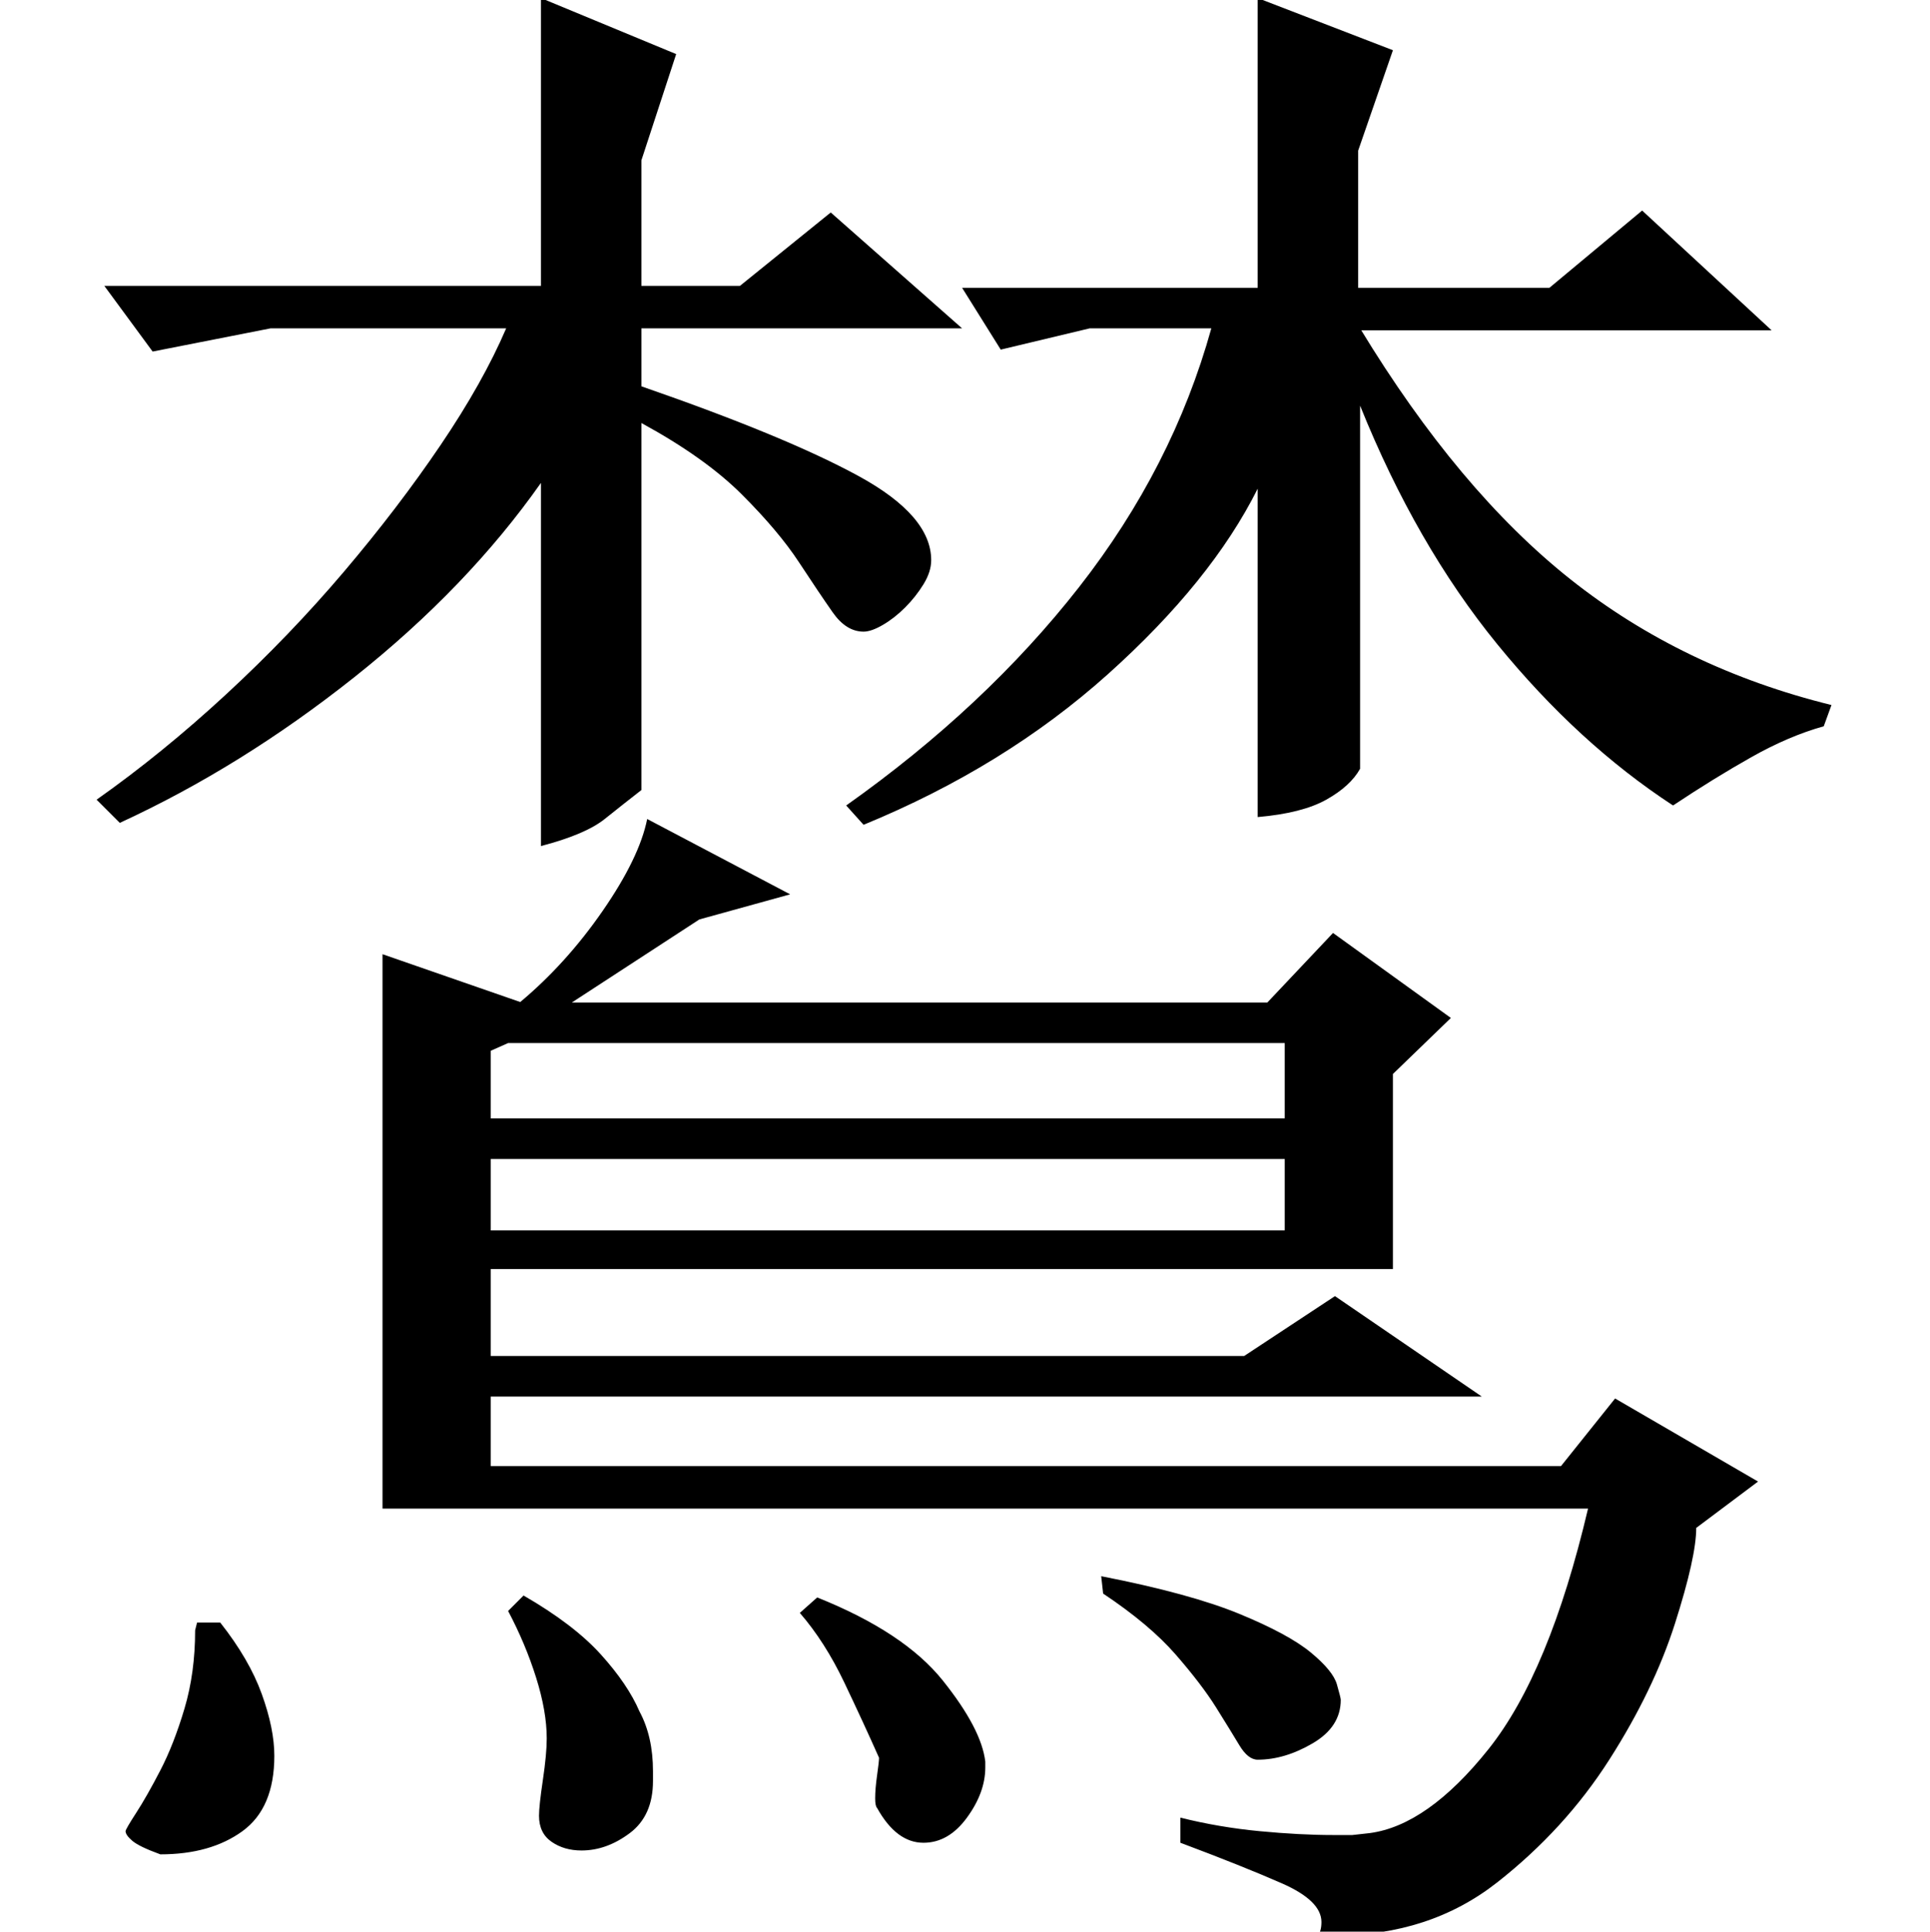 <?xml version="1.0" standalone="no"?>
<!DOCTYPE svg PUBLIC "-//W3C//DTD SVG 1.1//EN" "http://www.w3.org/Graphics/SVG/1.1/DTD/svg11.dtd" >
<svg xmlns="http://www.w3.org/2000/svg" xmlns:xlink="http://www.w3.org/1999/xlink" version="1.1" viewBox="0 -200 999 1000">
  <g transform="matrix(1 0 0 -1 0 800)">
   <path fill="currentColor"
d="M611 59q20 -5 41 -7t38 -2h10t9 1q30 4 61.5 43.5t51.5 124.5h-624v287l72 -25h-1q24 20 43 47.5t23 47.5l74 -39l-47 -13l-66 -43h360l34 36l61 -44l-30 -29v-101h-467v-45h390l47 31l76 -52h-513v-36h554l28 35l74 -43l-32 -24q0 -15 -11 -49.5t-34 -70.5t-58 -63.5
t-84 -27.5h-9q2 2 2 7q0 11 -20.5 20t-52.5 21v13zM263 460l-9 -4v-35h411v39h-402zM254 400v-37h411v37h-411zM570 184q46 -9 71.5 -19.5t37 -20t13.5 -16.5t2 -8q0 -14 -14.5 -22.5t-28.5 -8.5q-5 0 -9.5 7.5t-12 19.5t-21 27.5t-37.5 31.5zM423 173q45 -18 65 -43t22 -42
v-3q0 -13 -9.5 -26t-22.5 -13q-14 0 -24 18q-1 1 -1 5q0 5 1 12t1 9q-8 18 -18 39t-23 36zM271 174q26 -15 40 -30.5t20 -29.5q7 -13 7 -31v-5q0 -18 -12 -27t-25 -9q-9 0 -15.5 4.5t-6.5 13.5q0 5 2 18.5t2 21.5q0 14 -5.5 31.5t-14.5 34.5zM114 160q15 -19 21.5 -37
t6.5 -32q0 -27 -16.5 -39t-42.5 -12q-11 4 -14.5 7t-3.5 5q0 1 5.5 9.5t12.5 22t12.5 32t5.5 40.5l1 4h12zM50 586q34 24 67 54.5t61 63.5t50 65.5t34 60.5h-122l-61 -12l-25 34h226v149l70 -29l-18 -55v-65h51l47 38l68 -60h-166v-30q75 -26 112.5 -46.5t37.5 -43.5
q0 -6 -4 -12.5t-9.5 -12t-11.5 -9t-10 -3.5q-9 0 -16 10t-17.5 26t-29.5 35t-52 37v-190q-9 -7 -19 -15t-33 -14v188q-38 -54 -96.5 -100.5t-121.5 -75.5zM438 583q72 51 120.5 113t68.5 134h-63l-46 -11l-20 32h153v150l70 -27l-18 -52v-71h99l48 40l67 -62h-214l1 1
q51 -84 109 -130t135 -65l-4 -11q-18 -5 -37.5 -16t-40.5 -25q-49 32 -91 83.5t-71 123.5v-188q-5 -9 -17.5 -16t-35.5 -9v170q-24 -48 -77.5 -96t-126.5 -78z" />
  </g>

</svg>
